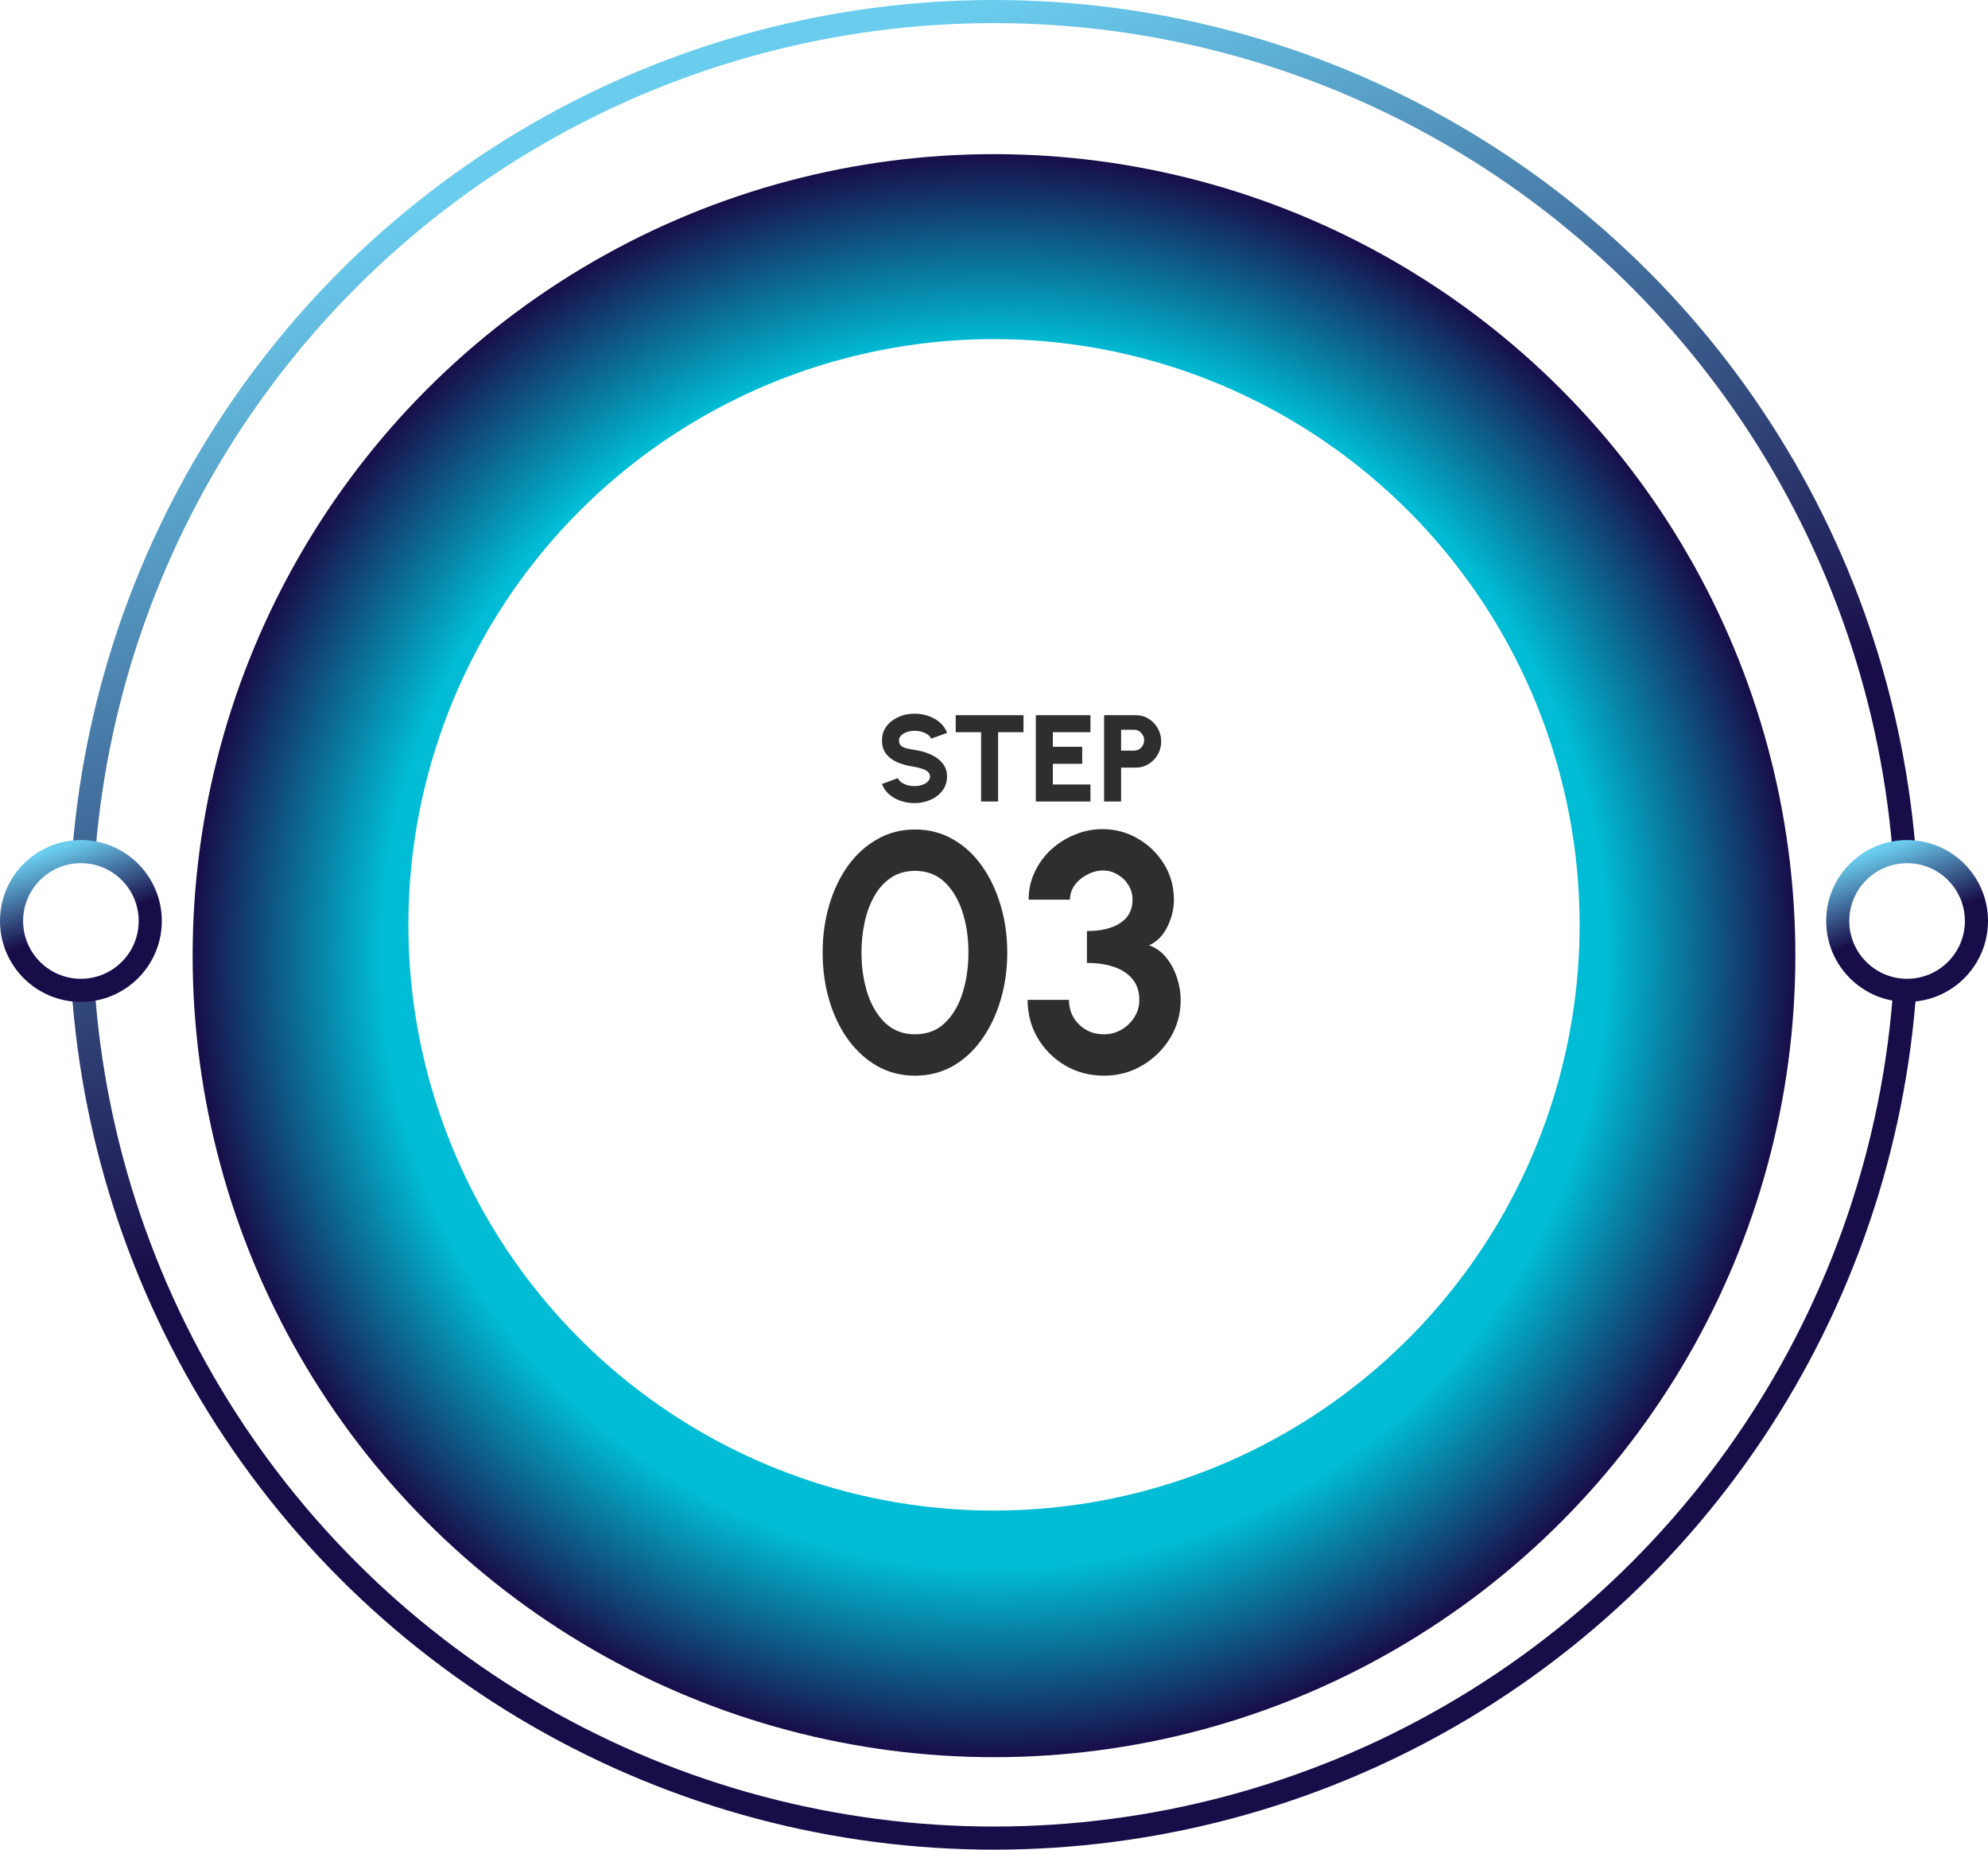 <svg width="258" height="240" viewBox="0 0 258 240" fill="none" xmlns="http://www.w3.org/2000/svg">
<circle cx="129" cy="120" r="118.5" fill="white" stroke="url(#paint0_linear_346_1035)" stroke-width="3"/>
<g filter="url(#filter0_d_346_1035)">
<circle cx="129" cy="120" r="104" fill="url(#paint1_radial_346_1035)"/>
</g>
<g filter="url(#filter1_f_346_1035)">
<circle cx="129" cy="120" r="76" fill="white"/>
</g>
<circle cx="247.5" cy="119.5" r="9" fill="white" stroke="url(#paint2_linear_346_1035)" stroke-width="3"/>
<circle cx="10.5" cy="119.5" r="9" fill="white" stroke="url(#paint3_linear_346_1035)" stroke-width="3"/>
<path d="M118.753 139.572C116.964 139.572 115.336 139.161 113.869 138.34C112.403 137.504 111.134 136.353 110.063 134.886C109.007 133.419 108.193 131.725 107.621 129.804C107.049 127.868 106.763 125.8 106.763 123.6C106.763 121.4 107.049 119.339 107.621 117.418C108.193 115.482 109.007 113.781 110.063 112.314C111.134 110.847 112.403 109.703 113.869 108.882C115.336 108.046 116.964 107.628 118.753 107.628C120.543 107.628 122.171 108.046 123.637 108.882C125.104 109.703 126.358 110.847 127.399 112.314C128.455 113.781 129.269 115.482 129.841 117.418C130.428 119.339 130.721 121.4 130.721 123.6C130.721 125.8 130.428 127.868 129.841 129.804C129.269 131.725 128.455 133.419 127.399 134.886C126.358 136.353 125.104 137.504 123.637 138.34C122.171 139.161 120.543 139.572 118.753 139.572ZM118.753 134.204C120.323 134.204 121.621 133.705 122.647 132.708C123.674 131.711 124.437 130.405 124.935 128.792C125.434 127.179 125.683 125.448 125.683 123.6C125.683 121.649 125.419 119.875 124.891 118.276C124.363 116.663 123.586 115.379 122.559 114.426C121.533 113.473 120.264 112.996 118.753 112.996C117.565 112.996 116.531 113.289 115.651 113.876C114.786 114.448 114.067 115.233 113.495 116.23C112.923 117.227 112.498 118.364 112.219 119.64C111.941 120.901 111.801 122.221 111.801 123.6C111.801 125.433 112.051 127.164 112.549 128.792C113.063 130.405 113.833 131.711 114.859 132.708C115.901 133.705 117.199 134.204 118.753 134.204ZM143.283 139.572C141.42 139.572 139.741 139.132 138.245 138.252C136.749 137.372 135.561 136.191 134.681 134.71C133.801 133.214 133.361 131.557 133.361 129.738H138.729C138.729 130.559 138.92 131.307 139.301 131.982C139.697 132.657 140.24 133.199 140.929 133.61C141.618 134.006 142.403 134.204 143.283 134.204C144.09 134.204 144.838 134.006 145.527 133.61C146.231 133.199 146.796 132.657 147.221 131.982C147.646 131.307 147.859 130.559 147.859 129.738C147.859 128.667 147.573 127.78 147.001 127.076C146.429 126.357 145.63 125.822 144.603 125.47C143.591 125.118 142.41 124.942 141.061 124.942V120.806C142.88 120.806 144.317 120.461 145.373 119.772C146.444 119.083 146.979 118.071 146.979 116.736C146.979 116.047 146.803 115.416 146.451 114.844C146.099 114.272 145.63 113.817 145.043 113.48C144.471 113.128 143.84 112.952 143.151 112.952C142.447 112.952 141.765 113.128 141.105 113.48C140.445 113.817 139.902 114.272 139.477 114.844C139.066 115.416 138.861 116.047 138.861 116.736H133.493C133.493 115.475 133.75 114.294 134.263 113.194C134.776 112.079 135.48 111.104 136.375 110.268C137.284 109.432 138.311 108.779 139.455 108.31C140.614 107.826 141.824 107.584 143.085 107.584C144.742 107.584 146.275 107.995 147.683 108.816C149.091 109.637 150.22 110.737 151.071 112.116C151.922 113.495 152.347 115.035 152.347 116.736C152.347 117.924 152.068 119.09 151.511 120.234C150.954 121.378 150.162 122.185 149.135 122.654C150.03 122.977 150.778 123.519 151.379 124.282C151.98 125.03 152.435 125.888 152.743 126.856C153.066 127.809 153.227 128.77 153.227 129.738C153.227 131.542 152.772 133.192 151.863 134.688C150.954 136.169 149.744 137.357 148.233 138.252C146.737 139.132 145.087 139.572 143.283 139.572Z" fill="#2E2E2E"/>
<path d="M118.688 104.208C118.059 104.208 117.456 104.109 116.88 103.912C116.31 103.715 115.808 103.429 115.376 103.056C114.95 102.683 114.643 102.24 114.456 101.728L116.528 100.96C116.592 101.141 116.726 101.312 116.928 101.472C117.131 101.627 117.384 101.755 117.688 101.856C117.992 101.952 118.326 102 118.688 102C119.035 102 119.36 101.949 119.664 101.848C119.974 101.741 120.222 101.595 120.408 101.408C120.6 101.221 120.696 101.003 120.696 100.752C120.696 100.501 120.598 100.293 120.4 100.128C120.203 99.963 119.95 99.832 119.64 99.736C119.331 99.635 119.014 99.557 118.688 99.504C117.883 99.387 117.16 99.197 116.52 98.936C115.886 98.669 115.384 98.304 115.016 97.84C114.648 97.371 114.464 96.776 114.464 96.056C114.464 95.363 114.659 94.757 115.048 94.24C115.443 93.723 115.96 93.32 116.6 93.032C117.246 92.744 117.942 92.6 118.688 92.6C119.307 92.6 119.904 92.699 120.48 92.896C121.056 93.093 121.558 93.379 121.984 93.752C122.416 94.125 122.726 94.573 122.912 95.096L120.84 95.848C120.776 95.667 120.643 95.499 120.44 95.344C120.238 95.189 119.984 95.064 119.68 94.968C119.376 94.872 119.046 94.824 118.688 94.824C118.347 94.819 118.022 94.869 117.712 94.976C117.408 95.083 117.158 95.229 116.96 95.416C116.768 95.603 116.672 95.816 116.672 96.056C116.672 96.371 116.763 96.608 116.944 96.768C117.131 96.928 117.376 97.043 117.68 97.112C117.984 97.181 118.32 97.243 118.688 97.296C119.446 97.408 120.144 97.608 120.784 97.896C121.424 98.179 121.936 98.557 122.32 99.032C122.71 99.501 122.904 100.075 122.904 100.752C122.904 101.445 122.71 102.051 122.32 102.568C121.931 103.085 121.416 103.488 120.776 103.776C120.136 104.064 119.44 104.208 118.688 104.208ZM132.831 92.8V95.008H129.535V104H127.327V95.008H124.031V92.8H132.831ZM134.429 104V92.8H141.517V95.008H136.637V96.896H140.445V99.104H136.637V101.792H141.517V104H134.429ZM143.288 104V92.8H147.416C148.029 92.8 148.581 92.955 149.072 93.264C149.568 93.573 149.963 93.987 150.256 94.504C150.549 95.016 150.696 95.581 150.696 96.2C150.696 96.829 150.547 97.403 150.248 97.92C149.949 98.432 149.549 98.84 149.048 99.144C148.552 99.448 148.008 99.6 147.416 99.6H145.496V104H143.288ZM145.496 97.392H147.168C147.413 97.392 147.635 97.333 147.832 97.216C148.029 97.093 148.187 96.931 148.304 96.728C148.427 96.52 148.488 96.291 148.488 96.04C148.488 95.795 148.427 95.571 148.304 95.368C148.187 95.16 148.029 94.995 147.832 94.872C147.635 94.749 147.413 94.688 147.168 94.688H145.496V97.392Z" fill="#2E2E2E"/>
<defs>
<filter id="filter0_d_346_1035" x="21" y="16" width="216" height="216" filterUnits="userSpaceOnUse" color-interpolation-filters="sRGB">
<feFlood flood-opacity="0" result="BackgroundImageFix"/>
<feColorMatrix in="SourceAlpha" type="matrix" values="0 0 0 0 0 0 0 0 0 0 0 0 0 0 0 0 0 0 127 0" result="hardAlpha"/>
<feOffset dy="4"/>
<feGaussianBlur stdDeviation="2"/>
<feComposite in2="hardAlpha" operator="out"/>
<feColorMatrix type="matrix" values="0 0 0 0 0 0 0 0 0 0 0 0 0 0 0 0 0 0 0.25 0"/>
<feBlend mode="normal" in2="BackgroundImageFix" result="effect1_dropShadow_346_1035"/>
<feBlend mode="normal" in="SourceGraphic" in2="effect1_dropShadow_346_1035" result="shape"/>
</filter>
<filter id="filter1_f_346_1035" x="47" y="38" width="164" height="164" filterUnits="userSpaceOnUse" color-interpolation-filters="sRGB">
<feFlood flood-opacity="0" result="BackgroundImageFix"/>
<feBlend mode="normal" in="SourceGraphic" in2="BackgroundImageFix" result="shape"/>
<feGaussianBlur stdDeviation="3" result="effect1_foregroundBlur_346_1035"/>
</filter>
<linearGradient id="paint0_linear_346_1035" x1="129" y1="0" x2="213.5" y2="236.5" gradientUnits="userSpaceOnUse">
<stop stop-color="#6BCDEE"/>
<stop offset="0.475" stop-color="#180D49"/>
<stop offset="0.735" stop-color="#180D49"/>
</linearGradient>
<radialGradient id="paint1_radial_346_1035" cx="0" cy="0" r="1" gradientUnits="userSpaceOnUse" gradientTransform="translate(129 120) rotate(90) scale(104)">
<stop offset="0.765" stop-color="#00BCD4"/>
<stop offset="1" stop-color="#180D49"/>
</radialGradient>
<linearGradient id="paint2_linear_346_1035" x1="247.5" y1="109" x2="254.894" y2="129.694" gradientUnits="userSpaceOnUse">
<stop stop-color="#6BCDEE"/>
<stop offset="0.475" stop-color="#180D49"/>
<stop offset="0.735" stop-color="#180D49"/>
</linearGradient>
<linearGradient id="paint3_linear_346_1035" x1="10.5" y1="109" x2="17.894" y2="129.694" gradientUnits="userSpaceOnUse">
<stop stop-color="#6BCDEE"/>
<stop offset="0.475" stop-color="#180D49"/>
<stop offset="0.735" stop-color="#180D49"/>
</linearGradient>
</defs>
</svg>
